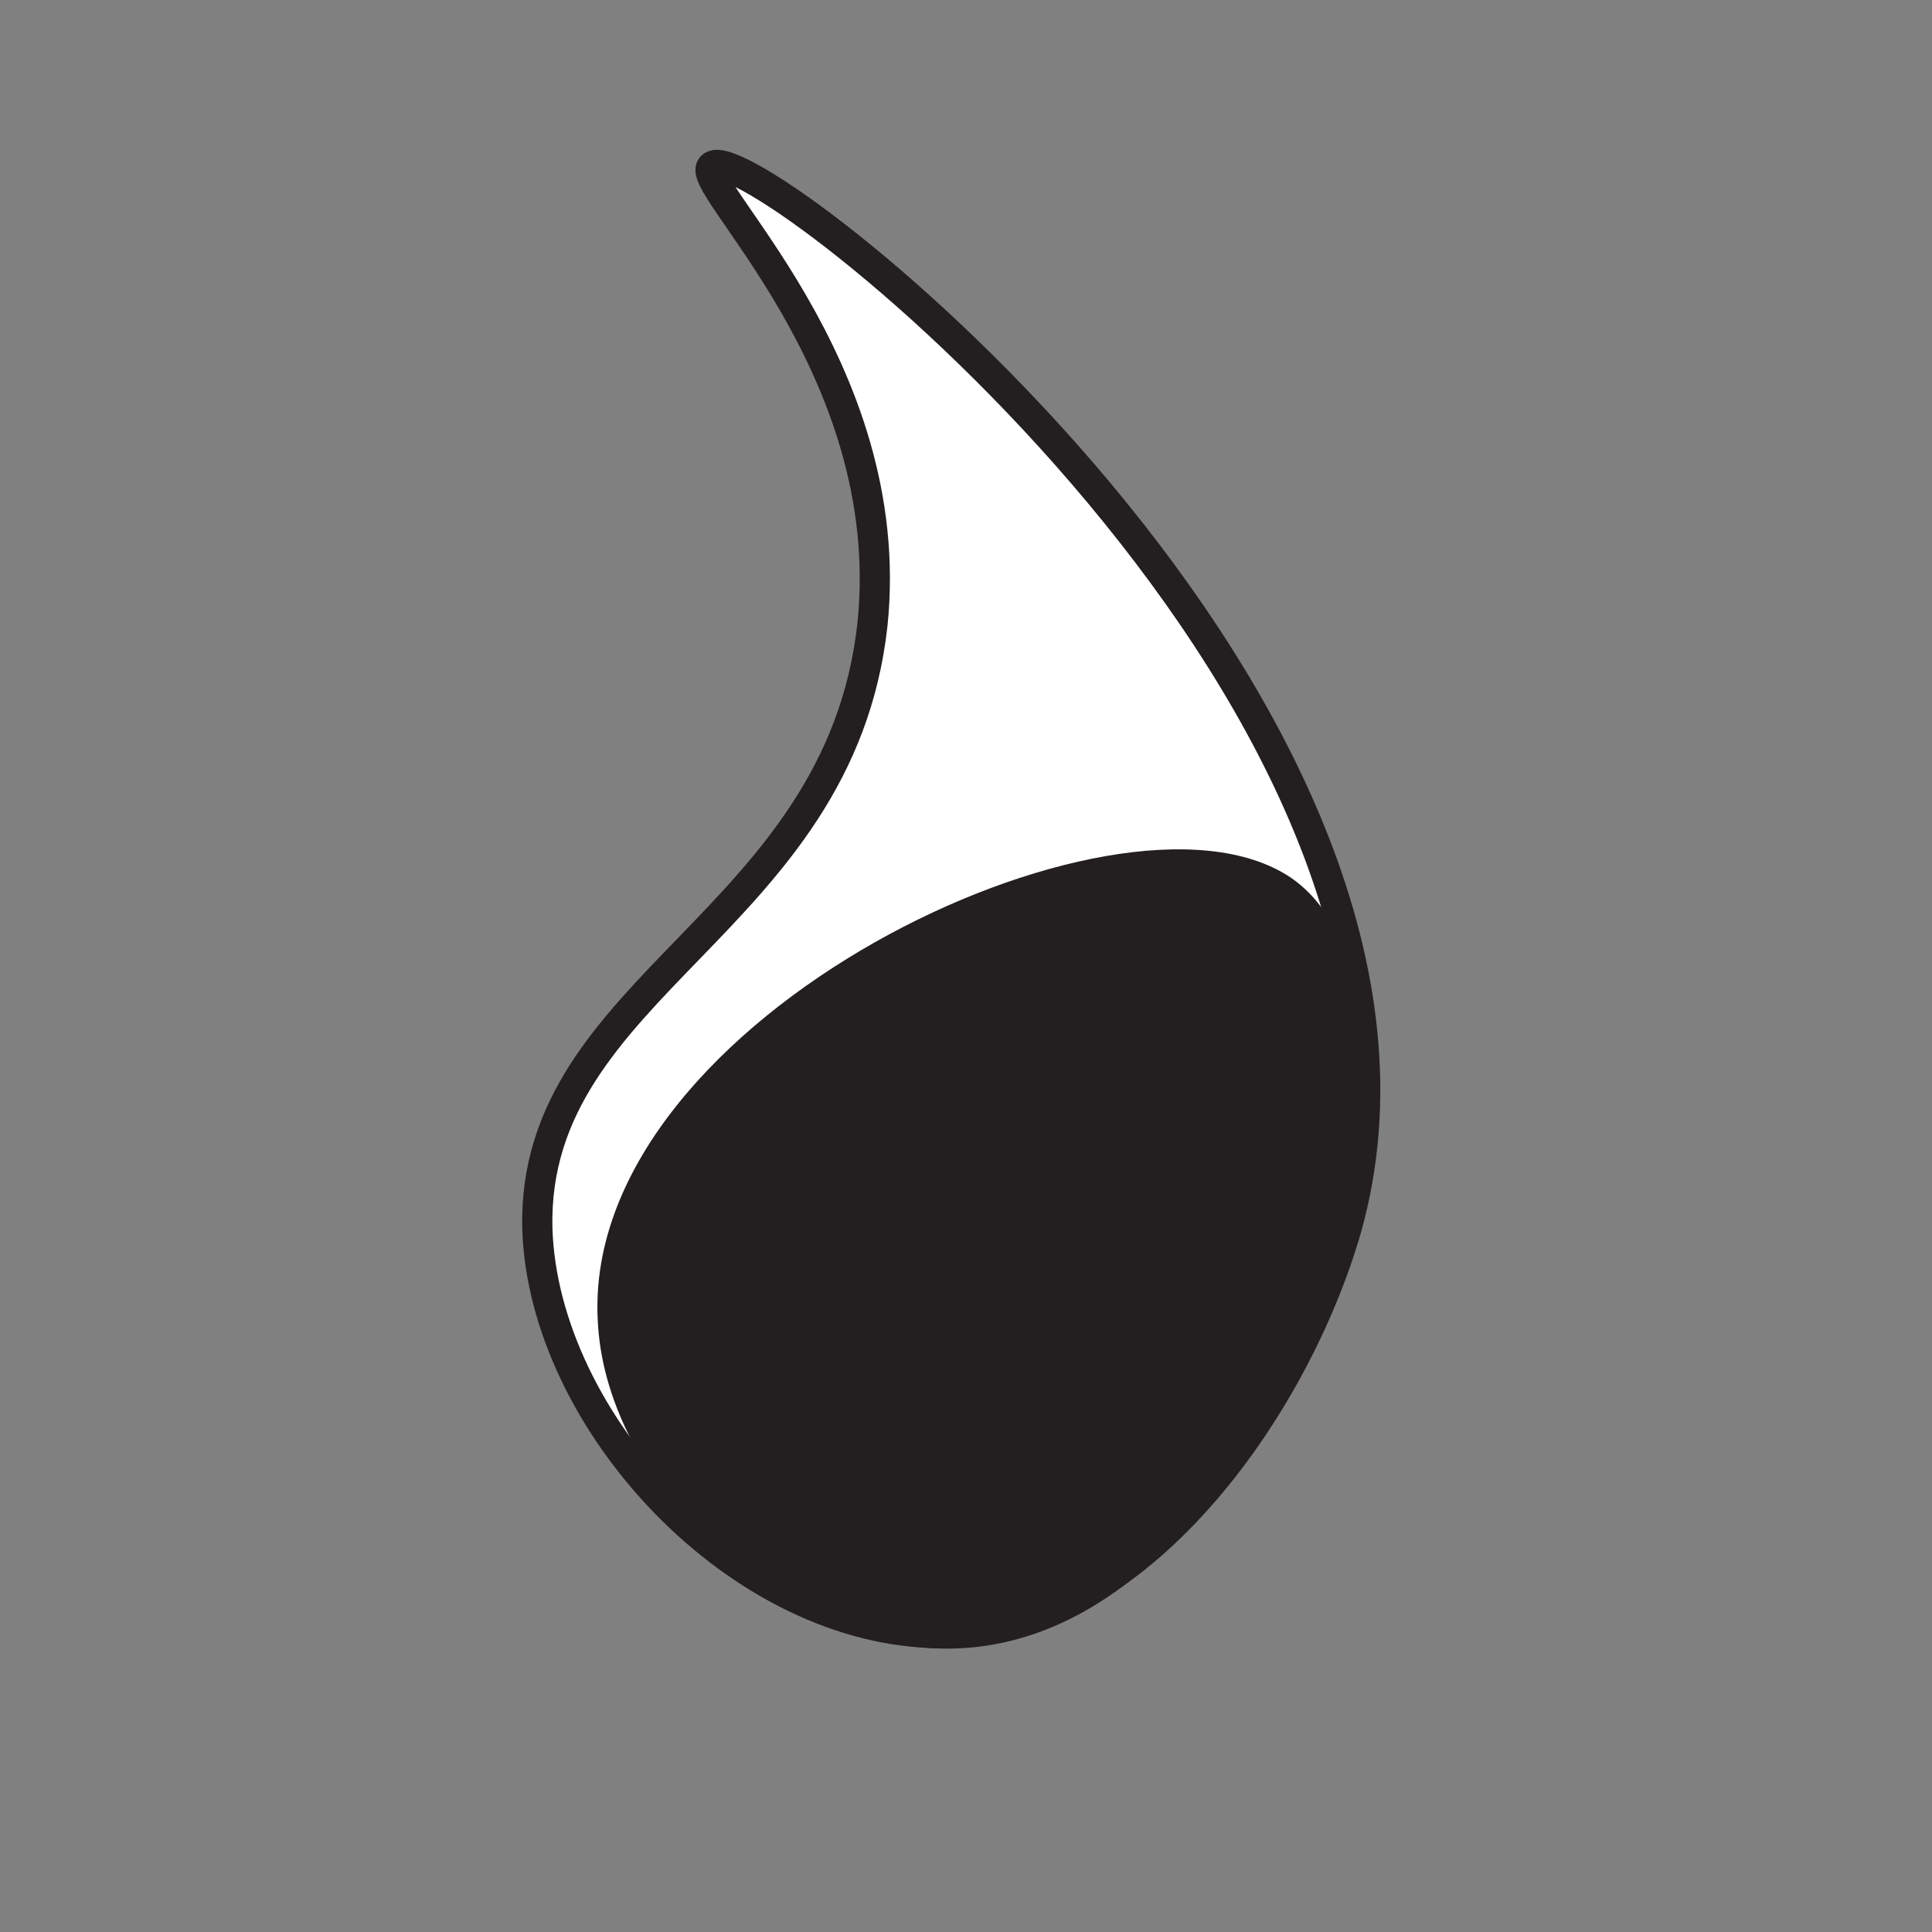 <?xml version="1.0" encoding="UTF-8"?>
<svg id="Layer_1" xmlns="http://www.w3.org/2000/svg" version="1.1" viewBox="0 0 64 64">
  <rect x="0" y="0" width="64" height="64" fill="#808080" stroke="none"/>
  <!-- Generator: Adobe Illustrator 29.2.1, SVG Export Plug-In . SVG Version: 2.1.0 Build 116)  -->
  <defs>
    <style>
      .st0 {
        fill: #fff;
      }

      .st0, .st1 {
        stroke: #231f20;
        stroke-miterlimit: 10;
      }

      .st1 {
        fill: #231f20;
      }
    </style>
  </defs>
  <path class="st0" d="M44.6,40.7c-1.7,5.9-6.9,13.4-13.4,13.4-6.7,0-13.2-7-13.4-13.4-.2-8.1,10-10.1,11.1-20,.9-8.6-6.1-14.7-5.3-15.2,1.4-1,25.8,18.2,21,35.2Z"/>
  <path class="st1" d="M44.1,39.5c-1.1,6.1-6,15-13.2,14.6-5.3-.3-10.4-5.5-10.6-10.4-.5-9.6,16.9-17.8,22.2-14.2,3,2.1,2,8.2,1.6,10Z"/>
  <path class="st1" d="M52.6,36.8"/>
</svg>